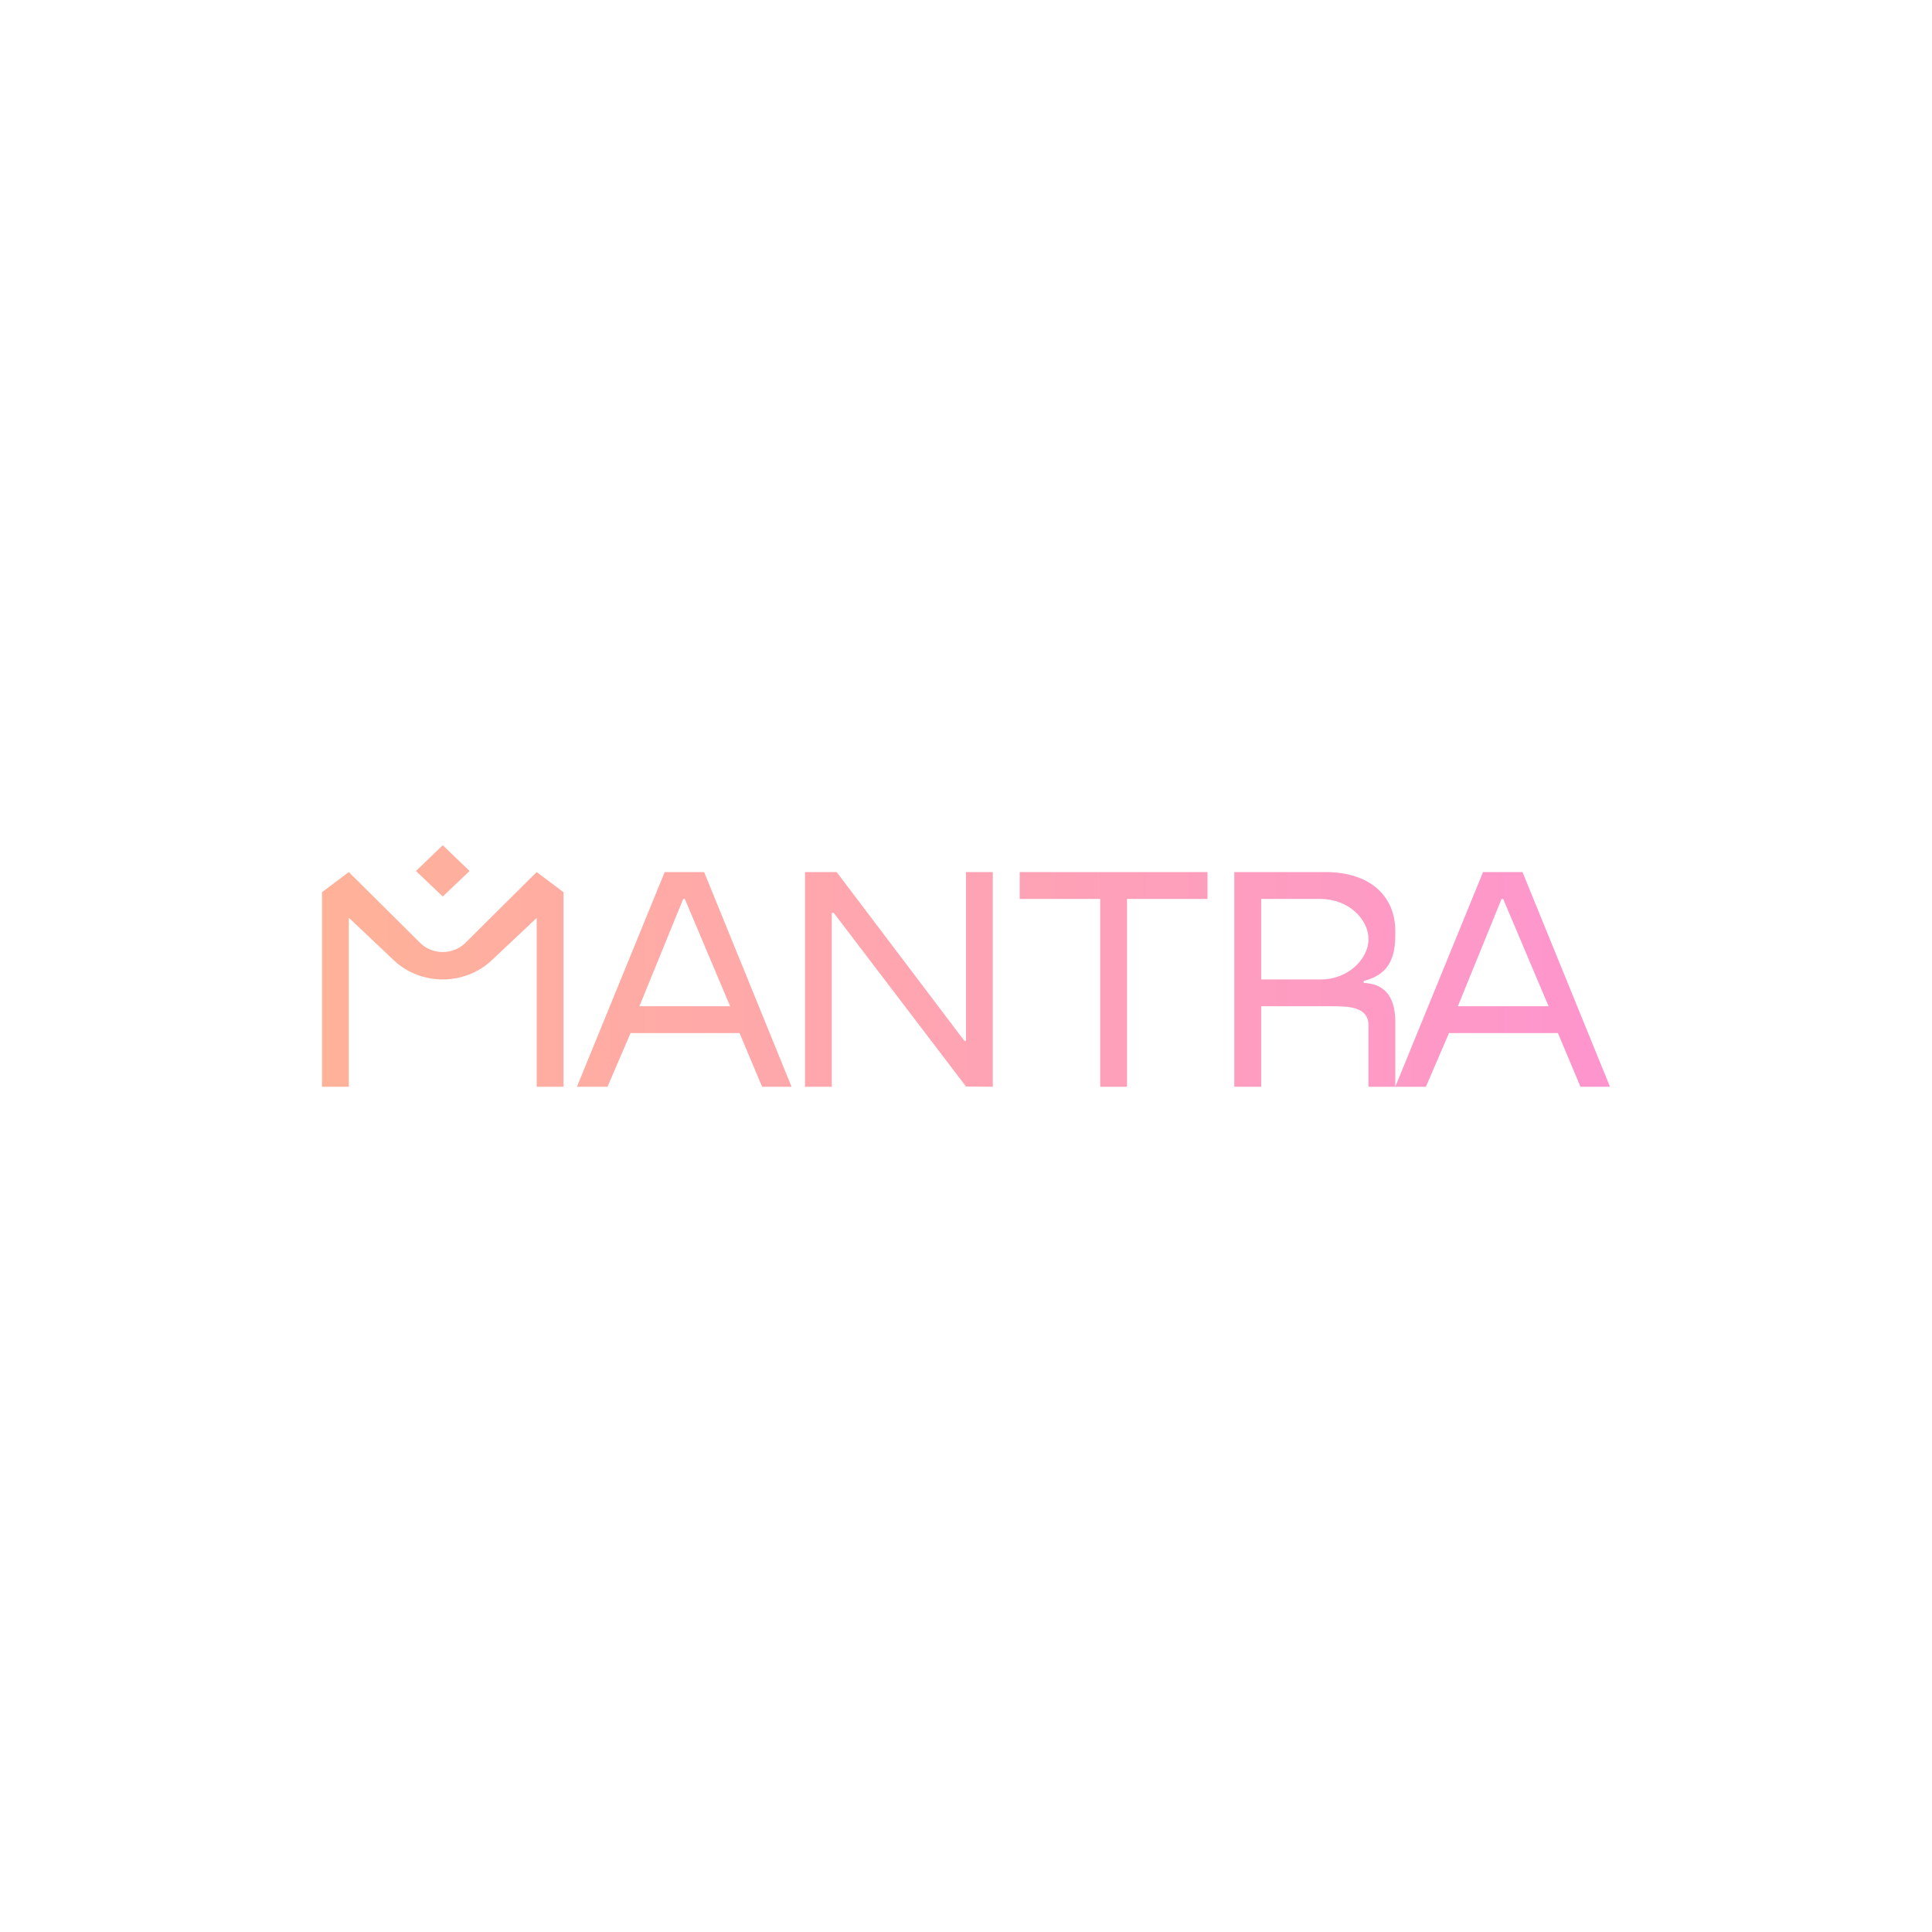 <svg width="24" height="24" viewBox="0 0 24 24" fill="none" xmlns="http://www.w3.org/2000/svg">
<path fill-rule="evenodd" clip-rule="evenodd" d="M5.5 10.5L5.833 10.82L5.5 11.137L5.167 10.82L5.5 10.5ZM5.223 11.717C5.377 11.863 5.623 11.863 5.777 11.717L6.667 10.833L7 11.083V13.5H6.667V11.403L6.11 11.927C5.943 12.087 5.72 12.167 5.5 12.167C5.28 12.167 5.057 12.087 4.89 11.927L4.333 11.4V13.5H4V11.083L4.333 10.833L5.223 11.717ZM7.167 13.5L8.257 10.833H8.747L9.833 13.5H9.467L9.187 12.833H7.833L7.547 13.5H7.167ZM8.487 11.167L7.943 12.5H9.07L8.507 11.167H8.487ZM12 12.93H11.98L10.393 10.833H10V13.5H10.333V11.34H10.357L12 13.497L12.333 13.5V10.833H12V12.93ZM12.667 11.163V10.833H15V11.167H14V13.5H13.667V11.167H12.667V11.163ZM15.333 10.833H16.463C17.03 10.833 17.333 11.14 17.333 11.567V11.62C17.333 12.02 17.15 12.127 16.94 12.187V12.21C17.18 12.22 17.333 12.357 17.333 12.697V13.5H17V12.737C17 12.5 16.74 12.5 16.533 12.5H15.667V13.5H15.333V10.833ZM17.333 13.5L18.423 10.833H18.913L20 13.5H19.633L19.353 12.833H18L17.713 13.5H17.333ZM15.667 12.167H16.413C16.747 12.167 17 11.91 17 11.667C17 11.423 16.757 11.167 16.4 11.167H15.667V12.167ZM18.11 12.5L18.653 11.167H18.673L19.237 12.5H18.11Z" fill="url(#paint0_linear_328_39756)"/>
<defs>
<linearGradient id="paint0_linear_328_39756" x1="4" y1="12" x2="20" y2="12" gradientUnits="userSpaceOnUse">
<stop stop-color="#FFB298"/>
<stop offset="1" stop-color="#FE95CE"/>
</linearGradient>
</defs>
</svg>
